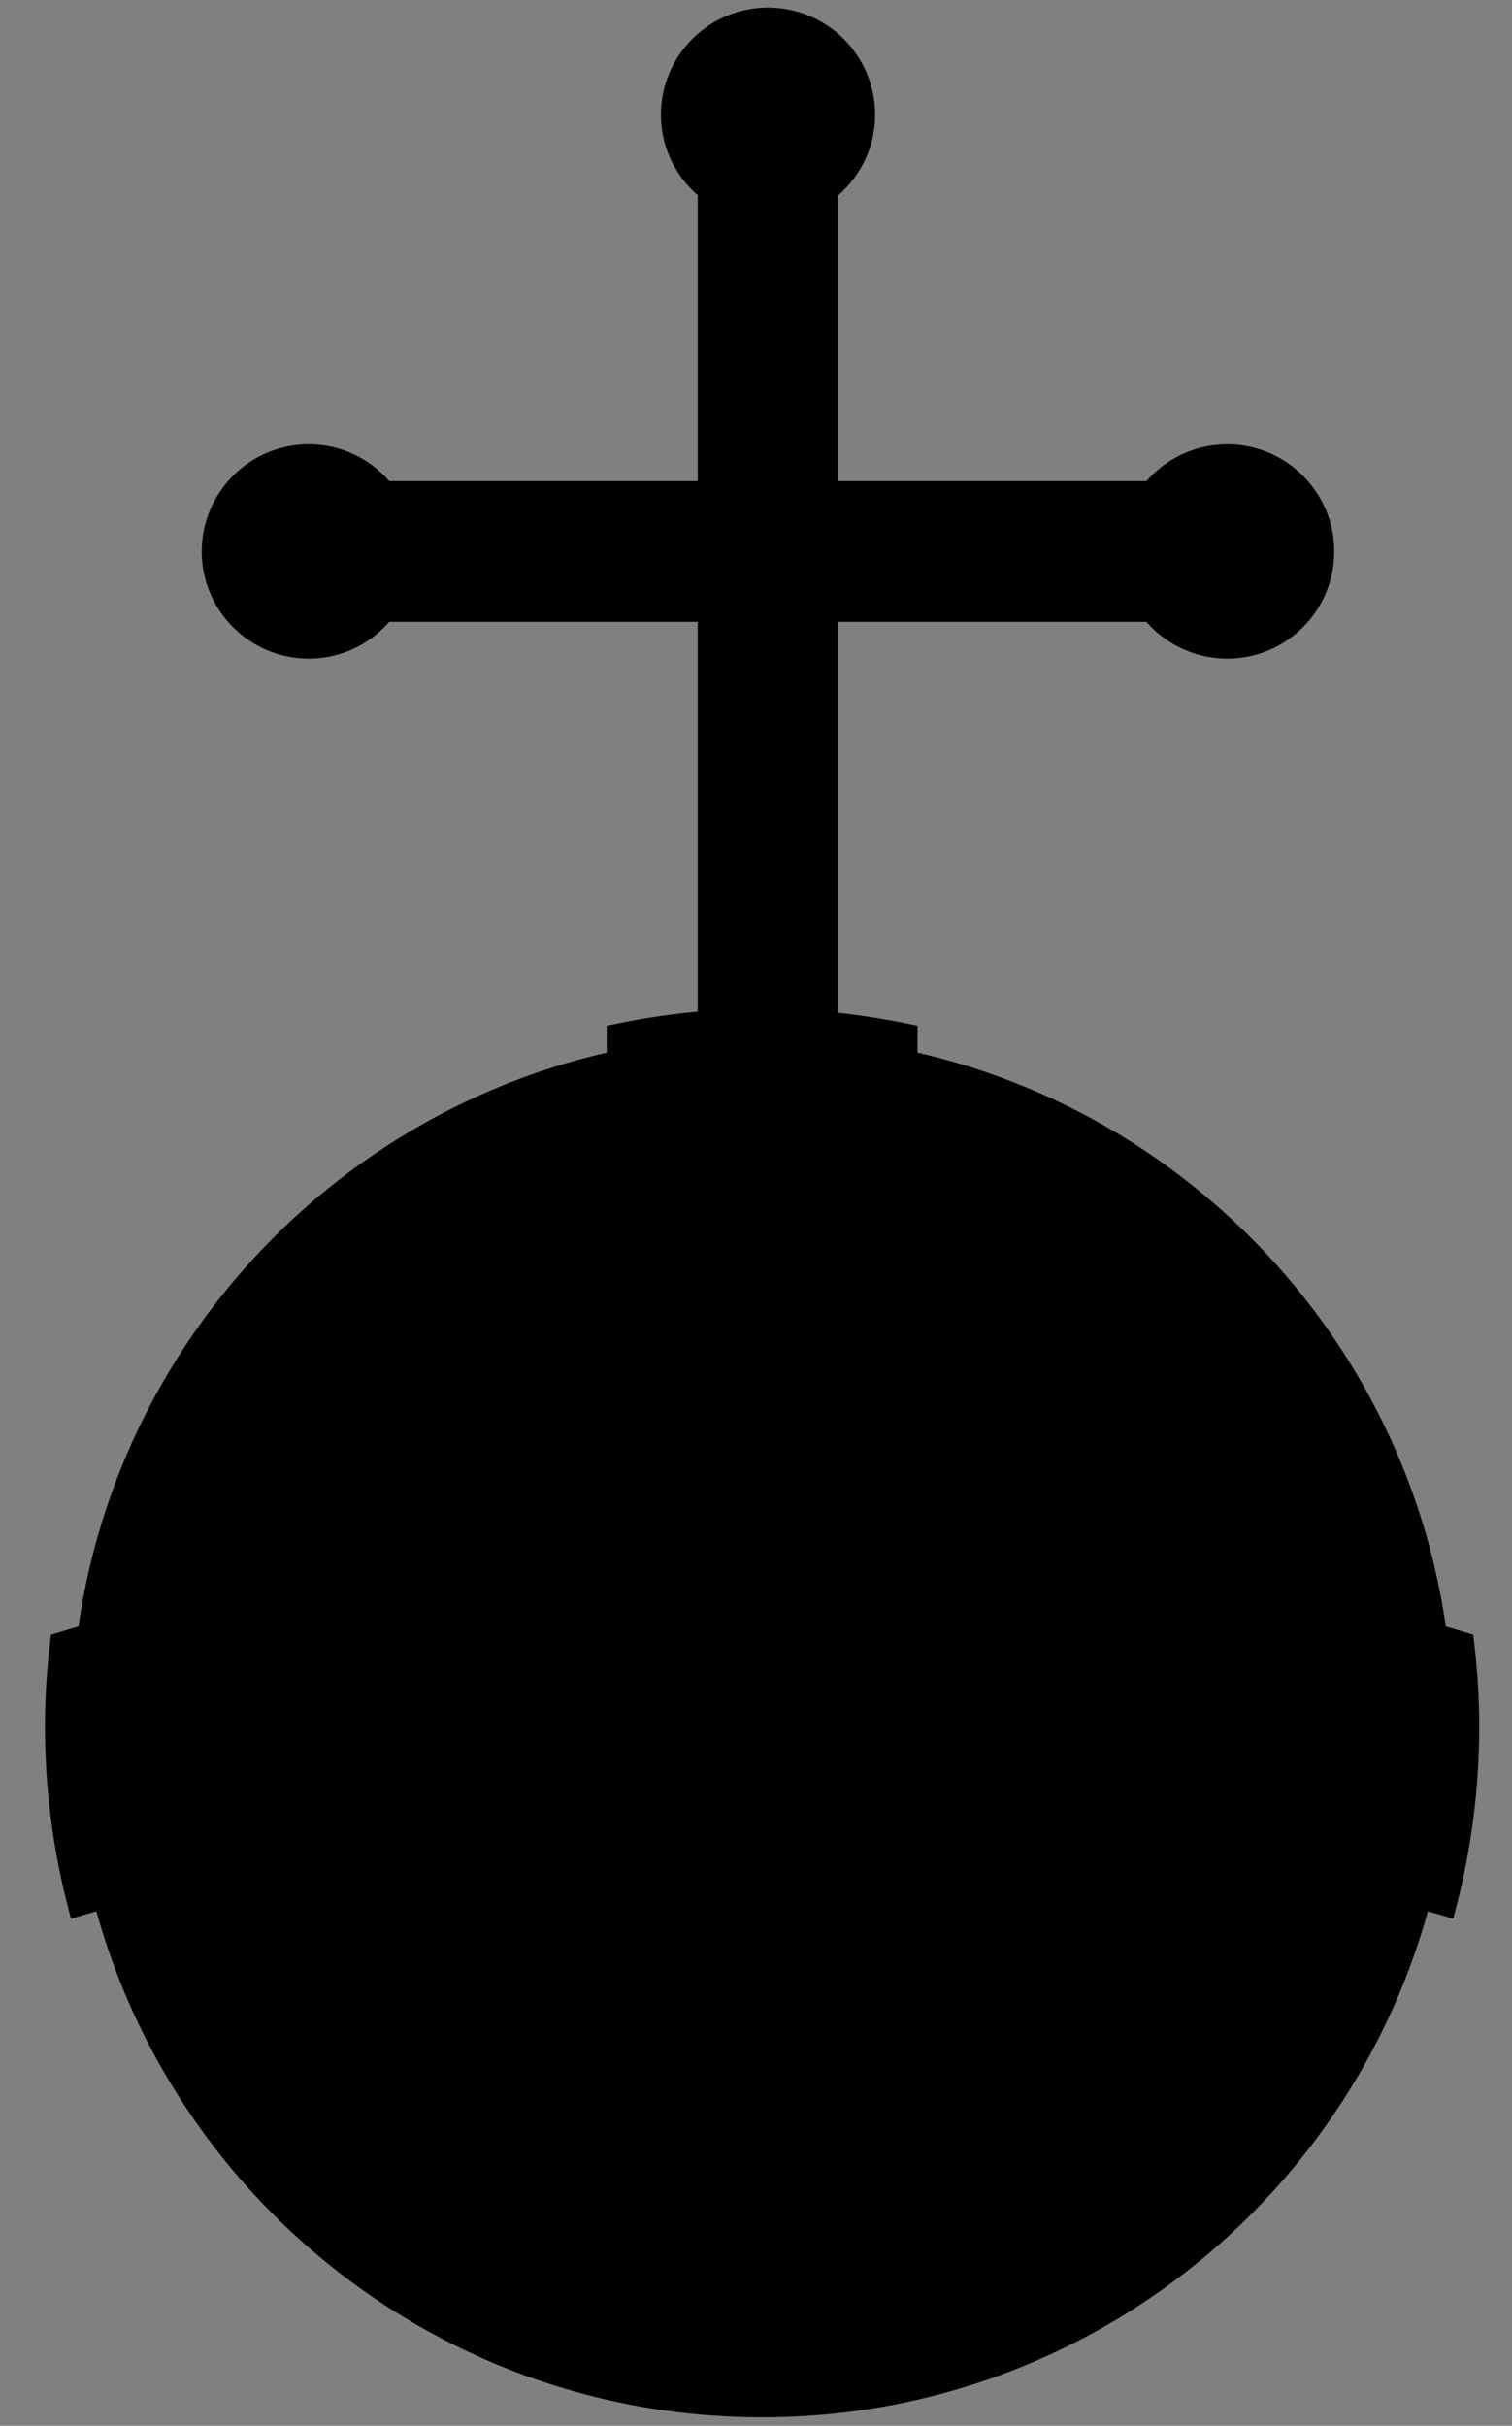<?xml version='1.0' encoding='utf-8'?>
<svg xmlns:svg="http://www.w3.org/2000/svg" xmlns:rdf="http://www.w3.org/1999/02/22-rdf-syntax-ns#" xmlns:inkscape="http://www.inkscape.org/namespaces/inkscape" xmlns:dc="http://purl.org/dc/elements/1.1/" xmlns:cc="http://creativecommons.org/ns#" xmlns="http://www.w3.org/2000/svg" xmlns:xlink="http://www.w3.org/1999/xlink" version="1.1" id="svg2" x="0px" y="0px" width="182px" height="291.834px" viewBox="0 0 182 291.834" xml:space="preserve" preserveAspectRatio="xMidYMid meet">
<rect x="0" y="0" width="182" height="291.834" fill="#808080" stroke="none"/>
<defs>
	
	</defs>
<g id="g9086" transform="translate(-1746.88,-573.009)">
</g>
<g id="g9088" transform="translate(-1690.451,-649.649)">
</g>
<g id="layer2" transform="translate(-1690.451,-649.649)">
</g>
<g id="g9289" transform="translate(-1690.451,-649.649)">
</g>
<g id="g37035" transform="matrix(0.924,0,0,0.943,483.688,1.575)">
	<g id="g6354" transform="translate(-60.774,-125.207)">
		<g id="g17924">
			<g id="layer1-6" transform="matrix(1.222,0,0,1.222,-165.704,197.109)">
				<g id="g11519" transform="matrix(0.744,0,0,0.83,193.262,73.149)">
					<g id="g11521" transform="translate(-20.47,-278.112)">
						<g id="g12111" transform="matrix(1,0,0,0.9,-94.24,-7.107)">
						</g>
					</g>
				</g>
			</g>
		</g>
	</g>
</g>
<g id="Field" transform="matrix(0.228,0,0,0.228,-2650.693,1488.772)">
</g>
<g id="Trick" transform="matrix(0.228,0,0,0.228,-2650.693,1488.772)">
</g>
<g id="Border" transform="matrix(0.228,0,0,0.228,-2650.693,1488.772)">
</g>
<g id="Field-5" transform="matrix(0.228,0,0,0.228,-2668.43,1464.871)">
</g>
<g id="Trick-0" transform="matrix(0.228,0,0,0.228,-2668.43,1464.871)">
</g>
<g id="Border-7" transform="matrix(0.228,0,0,0.228,-2668.43,1464.871)">
</g>
<g id="Field-3" transform="matrix(0.228,0,0,0.228,-2668.464,1488.055)">
</g>
<g id="Border-5" transform="matrix(0.228,0,0,0.228,-2668.464,1488.055)">
</g>
<g id="use3104" transform="matrix(0.228,0,0,0.228,-2668.414,1488.069)">
</g>
<g id="Trick-4" transform="matrix(0.228,0,0,0.228,-2668.282,1488.019)">
</g>
<g id="Field-2" transform="matrix(0.228,0,0,0.228,-2668.43,1511.239)">
</g>
<g id="Trick-2" transform="matrix(0.228,0,0,0.228,-2668.43,1511.239)">
</g>
<g id="Border-1" transform="matrix(0.228,0,0,0.228,-2668.43,1511.239)">
</g>
<g id="Field-36" transform="matrix(0.228,0,0,0.228,-2668.43,1534.424)">
</g>
<g id="Trick-08" transform="matrix(0.228,0,0,0.228,-2668.43,1534.424)">
</g>
<g id="Border-8" transform="matrix(0.228,0,0,0.228,-2668.43,1534.424)">
</g>
<g id="Field-9" transform="matrix(0.228,0,0,0.228,-2668.43,1557.608)">
</g>
<g id="Trick-8" transform="matrix(0.228,0,0,0.228,-2668.43,1557.608)">
</g>
<g id="Border-4" transform="matrix(0.228,0,0,0.228,-2668.43,1557.608)">
</g>
<g id="Field-1" transform="matrix(0.228,0,0,0.228,-2650.37,1555.637)">
</g>
<g id="Trick-5" transform="matrix(0.228,0,0,0.228,-2650.37,1555.637)">
</g>
<g id="Border-9" transform="matrix(0.228,0,0,0.228,-2650.37,1555.637)">
</g>
<g id="Field-17" transform="matrix(0.228,0,0,0.228,-2649.725,1533.349)">
</g>
<g id="Trick-1" transform="matrix(0.228,0,0,0.228,-2649.725,1533.349)">
</g>
<g id="Border-99" transform="matrix(0.228,0,0,0.228,-2649.725,1533.349)">
</g>
<g id="Field-53" transform="matrix(0.228,0,0,0.228,-2689.07,1489.776)">
</g>
<g id="Trick-12" transform="matrix(0.228,0,0,0.228,-2689.07,1489.776)">
</g>
<g id="Border-12" transform="matrix(0.228,0,0,0.228,-2689.07,1489.776)">
</g>
<g id="Field-94" transform="matrix(0.228,0,0,0.228,-2648.758,1511.025)">
</g>
<g id="Trick-09" transform="matrix(0.228,0,0,0.228,-2648.758,1511.025)">
</g>
<g id="Border-51" transform="matrix(0.228,0,0,0.228,-2648.758,1511.025)">
</g>
<g id="Field-21" transform="matrix(0.228,0,0,0.228,-2666.173,1582.226)">
</g>
<g id="Trick-46" transform="matrix(0.228,0,0,0.228,-2666.173,1582.226)">
</g>
<g id="Border-0" transform="matrix(0.228,0,0,0.228,-2666.173,1582.226)">
</g>
<ellipse id="ellipse5679" fill="black" cx="1322.121" cy="1054.151" rx="0" ry="0"/>
<ellipse id="ellipse5683" fill="#FFFFFF" cx="1322.121" cy="1053.923" rx="0" ry="0"/>
<ellipse id="ellipse5749" fill="black" cx="1353.546" cy="1053.468" rx="0" ry="0"/>
<ellipse id="ellipse5753" fill="#FFFFFF" cx="1353.546" cy="1053.468" rx="0" ry="0"/>
<ellipse id="ellipse5819" fill="black" cx="1337.606" cy="1081.477" rx="0" ry="0"/>
<ellipse id="ellipse5823" fill="#FFFFFF" cx="1337.606" cy="1081.249" rx="0" ry="0"/>
<g id="Field-23" transform="matrix(0.228,0,0,0.228,-886.384,1402.609)">
</g>
<g id="Trick-18" transform="matrix(0.228,0,0,0.228,-886.384,1402.609)">
</g>
<g id="Border-74" transform="matrix(0.228,0,0,0.228,-886.384,1402.609)">
</g>
<g id="Field-5-6" transform="matrix(0.228,0,0,0.228,-904.121,1378.708)">
</g>
<g id="Trick-0-3" transform="matrix(0.228,0,0,0.228,-904.121,1378.708)">
</g>
<g id="Border-7-8" transform="matrix(0.228,0,0,0.228,-904.121,1378.708)">
</g>
<g id="Field-3-5" transform="matrix(0.228,0,0,0.228,-904.155,1401.892)">
</g>
<g id="Border-5-0" transform="matrix(0.228,0,0,0.228,-904.155,1401.892)">
</g>
<g id="use3104-1" transform="matrix(0.228,0,0,0.228,-904.105,1401.906)">
</g>
<g id="Trick-4-2" transform="matrix(0.228,0,0,0.228,-903.973,1401.856)">
</g>
<g id="Field-2-4" transform="matrix(0.228,0,0,0.228,-904.121,1425.076)">
</g>
<g id="Trick-2-8" transform="matrix(0.228,0,0,0.228,-904.121,1425.076)">
</g>
<g id="Border-1-5" transform="matrix(0.228,0,0,0.228,-904.121,1425.076)">
</g>
<g id="Field-36-2" transform="matrix(0.228,0,0,0.228,-904.121,1448.261)">
</g>
<g id="Trick-08-5" transform="matrix(0.228,0,0,0.228,-904.121,1448.261)">
</g>
<g id="Border-8-2" transform="matrix(0.228,0,0,0.228,-904.121,1448.261)">
</g>
<g id="Field-9-9" transform="matrix(0.228,0,0,0.228,-904.121,1471.445)">
</g>
<g id="Trick-8-1" transform="matrix(0.228,0,0,0.228,-904.121,1471.445)">
</g>
<g id="Border-4-3" transform="matrix(0.228,0,0,0.228,-904.121,1471.445)">
</g>
<g id="Field-1-1" transform="matrix(0.228,0,0,0.228,-886.061,1469.474)">
</g>
<g id="Trick-5-5" transform="matrix(0.228,0,0,0.228,-886.061,1469.474)">
</g>
<g id="Border-9-2" transform="matrix(0.228,0,0,0.228,-886.061,1469.474)">
</g>
<g id="Field-17-9" transform="matrix(0.228,0,0,0.228,-885.416,1447.186)">
</g>
<g id="Trick-1-4" transform="matrix(0.228,0,0,0.228,-885.416,1447.186)">
</g>
<g id="Border-99-4" transform="matrix(0.228,0,0,0.228,-885.416,1447.186)">
</g>
<g id="Field-53-0" transform="matrix(0.228,0,0,0.228,-924.761,1403.613)">
</g>
<g id="Trick-12-7" transform="matrix(0.228,0,0,0.228,-924.761,1403.613)">
</g>
<g id="Border-12-4" transform="matrix(0.228,0,0,0.228,-924.761,1403.613)">
</g>
<g id="Field-94-7" transform="matrix(0.228,0,0,0.228,-884.449,1424.862)">
</g>
<g id="Trick-09-9" transform="matrix(0.228,0,0,0.228,-884.449,1424.862)">
</g>
<g id="Border-51-0" transform="matrix(0.228,0,0,0.228,-884.449,1424.862)">
</g>
<g id="Field-21-2" transform="matrix(0.228,0,0,0.228,-901.864,1496.063)">
</g>
<g id="Trick-46-2" transform="matrix(0.228,0,0,0.228,-901.864,1496.063)">
</g>
<g id="Border-0-6" transform="matrix(0.228,0,0,0.228,-901.864,1496.063)">
</g>
<path id="path4156" fill="#FFFFFF" d="M0-4.5"/>
<g id="Field-20" transform="matrix(0.228,0,0,0.228,-2519.962,1990.891)">
</g>
<g id="Trick-3" transform="matrix(0.228,0,0,0.228,-2519.962,1990.891)">
</g>
<g id="Border-04" transform="matrix(0.228,0,0,0.228,-2519.962,1990.891)">
</g>
<g id="Field-5-0" transform="matrix(0.228,0,0,0.228,-2537.699,1966.99)">
</g>
<g id="Trick-0-0" transform="matrix(0.228,0,0,0.228,-2537.699,1966.99)">
</g>
<g id="Border-7-5" transform="matrix(0.228,0,0,0.228,-2537.699,1966.99)">
</g>
<g id="Field-3-57" transform="matrix(0.228,0,0,0.228,-2537.733,1990.174)">
</g>
<g id="Border-5-03" transform="matrix(0.228,0,0,0.228,-2537.733,1990.174)">
</g>
<g id="use3104-8" transform="matrix(0.228,0,0,0.228,-2537.683,1990.188)">
</g>
<g id="Trick-4-6" transform="matrix(0.228,0,0,0.228,-2537.551,1990.138)">
</g>
<g id="Field-2-9" transform="matrix(0.228,0,0,0.228,-2537.699,2013.359)">
</g>
<g id="Trick-2-1" transform="matrix(0.228,0,0,0.228,-2537.699,2013.359)">
</g>
<g id="Border-1-0" transform="matrix(0.228,0,0,0.228,-2537.699,2013.359)">
</g>
<g id="Field-36-0" transform="matrix(0.228,0,0,0.228,-2537.699,2036.543)">
</g>
<g id="Trick-08-58" transform="matrix(0.228,0,0,0.228,-2537.699,2036.543)">
</g>
<g id="Border-8-5" transform="matrix(0.228,0,0,0.228,-2537.699,2036.543)">
</g>
<g id="Field-9-7" transform="matrix(0.228,0,0,0.228,-2537.699,2059.727)">
</g>
<g id="Trick-8-9" transform="matrix(0.228,0,0,0.228,-2537.699,2059.727)">
</g>
<g id="Border-4-6" transform="matrix(0.228,0,0,0.228,-2537.699,2059.727)">
</g>
<g id="Field-1-9" transform="matrix(0.228,0,0,0.228,-2519.639,2057.756)">
</g>
<g id="Trick-5-6" transform="matrix(0.228,0,0,0.228,-2519.639,2057.756)">
</g>
<g id="Border-9-28" transform="matrix(0.228,0,0,0.228,-2519.639,2057.756)">
</g>
<g id="Field-17-8" transform="matrix(0.228,0,0,0.228,-2518.994,2035.468)">
</g>
<g id="Trick-1-43" transform="matrix(0.228,0,0,0.228,-2518.994,2035.468)">
</g>
<g id="Border-99-2" transform="matrix(0.228,0,0,0.228,-2518.994,2035.468)">
</g>
<g id="Field-53-6" transform="matrix(0.228,0,0,0.228,-2558.339,1991.895)">
</g>
<g id="Trick-12-8" transform="matrix(0.228,0,0,0.228,-2558.339,1991.895)">
</g>
<g id="Border-12-2" transform="matrix(0.228,0,0,0.228,-2558.339,1991.895)">
</g>
<g id="Field-94-1" transform="matrix(0.228,0,0,0.228,-2518.027,2013.144)">
</g>
<g id="Trick-09-8" transform="matrix(0.228,0,0,0.228,-2518.027,2013.144)">
</g>
<g id="Border-51-3" transform="matrix(0.228,0,0,0.228,-2518.027,2013.144)">
</g>
<g id="Field-21-6" transform="matrix(0.228,0,0,0.228,-2535.442,2084.345)">
</g>
<g id="Trick-46-5" transform="matrix(0.228,0,0,0.228,-2535.442,2084.345)">
</g>
<g id="Border-0-0" transform="matrix(0.228,0,0,0.228,-2535.442,2084.345)">
</g>
<ellipse id="ellipse5679-0" fill="black" cx="1452.853" cy="1556.271" rx="0" ry="0"/>
<ellipse id="ellipse5683-1" fill="#FFFFFF" cx="1452.853" cy="1556.043" rx="0" ry="0"/>
<ellipse id="ellipse5749-7" fill="black" cx="1484.276" cy="1555.587" rx="0" ry="0"/>
<ellipse id="ellipse5753-0" fill="#FFFFFF" cx="1484.276" cy="1555.587" rx="0" ry="0"/>
<ellipse id="ellipse5819-6" fill="black" cx="1468.337" cy="1583.596" rx="0" ry="0"/>
<ellipse id="ellipse5823-7" fill="#FFFFFF" cx="1468.337" cy="1583.368" rx="0" ry="0"/>
<g id="Field-23-7" transform="matrix(0.228,0,0,0.228,-755.653,1904.728)">
</g>
<g id="Trick-18-6" transform="matrix(0.228,0,0,0.228,-755.653,1904.728)">
</g>
<g id="Border-74-7" transform="matrix(0.228,0,0,0.228,-755.653,1904.728)">
</g>
<g id="Field-5-6-5" transform="matrix(0.228,0,0,0.228,-773.39,1880.827)">
</g>
<g id="Trick-0-3-5" transform="matrix(0.228,0,0,0.228,-773.39,1880.827)">
</g>
<g id="Border-7-8-3" transform="matrix(0.228,0,0,0.228,-773.39,1880.827)">
</g>
<g id="Field-3-5-8" transform="matrix(0.228,0,0,0.228,-773.424,1904.011)">
</g>
<g id="Border-5-0-6" transform="matrix(0.228,0,0,0.228,-773.424,1904.011)">
</g>
<g id="use3104-1-4" transform="matrix(0.228,0,0,0.228,-773.374,1904.025)">
</g>
<g id="Trick-4-2-2" transform="matrix(0.228,0,0,0.228,-773.242,1903.975)">
</g>
<g id="Field-2-4-9" transform="matrix(0.228,0,0,0.228,-773.39,1927.196)">
</g>
<g id="Trick-2-8-6" transform="matrix(0.228,0,0,0.228,-773.39,1927.196)">
</g>
<g id="Border-1-5-9" transform="matrix(0.228,0,0,0.228,-773.39,1927.196)">
</g>
<g id="Field-36-2-9" transform="matrix(0.228,0,0,0.228,-773.39,1950.38)">
</g>
<g id="Trick-08-5-9" transform="matrix(0.228,0,0,0.228,-773.39,1950.38)">
</g>
<g id="Border-8-2-2" transform="matrix(0.228,0,0,0.228,-773.39,1950.38)">
</g>
<g id="Field-9-9-9" transform="matrix(0.228,0,0,0.228,-773.39,1973.564)">
</g>
<g id="Trick-8-1-2" transform="matrix(0.228,0,0,0.228,-773.39,1973.564)">
</g>
<g id="Border-4-3-0" transform="matrix(0.228,0,0,0.228,-773.39,1973.564)">
</g>
<g id="Field-1-1-4" transform="matrix(0.228,0,0,0.228,-755.33,1971.593)">
</g>
<g id="Trick-5-5-4" transform="matrix(0.228,0,0,0.228,-755.33,1971.593)">
</g>
<g id="Border-9-2-8" transform="matrix(0.228,0,0,0.228,-755.33,1971.593)">
</g>
<g id="Field-17-9-5" transform="matrix(0.228,0,0,0.228,-754.685,1949.305)">
</g>
<g id="Trick-1-4-4" transform="matrix(0.228,0,0,0.228,-754.685,1949.305)">
</g>
<g id="Border-99-4-5" transform="matrix(0.228,0,0,0.228,-754.685,1949.305)">
</g>
<g id="Field-53-0-7" transform="matrix(0.228,0,0,0.228,-794.03,1905.732)">
</g>
<g id="Trick-12-7-5" transform="matrix(0.228,0,0,0.228,-794.03,1905.732)">
</g>
<g id="Border-12-4-2" transform="matrix(0.228,0,0,0.228,-794.03,1905.732)">
</g>
<g id="Field-94-7-7" transform="matrix(0.228,0,0,0.228,-753.718,1926.981)">
</g>
<g id="Trick-09-9-4" transform="matrix(0.228,0,0,0.228,-753.718,1926.981)">
</g>
<g id="Border-51-0-2" transform="matrix(0.228,0,0,0.228,-753.718,1926.981)">
</g>
<g id="Field-21-2-6" transform="matrix(0.228,0,0,0.228,-771.133,1998.182)">
</g>
<g id="Trick-46-2-0" transform="matrix(0.228,0,0,0.228,-771.133,1998.182)">
</g>
<g id="Border-0-6-9" transform="matrix(0.228,0,0,0.228,-771.133,1998.182)">
</g>
<path id="path4156-2" fill="#FFFFFF" d="M0-4.5"/>
<g id="g4228" transform="translate(138.772,8.968)">
	<g id="g4223" transform="matrix(1.266,0,0,1.266,35.322,-75.784)">
		<path id="path3069" fill="black" stroke="#000000" stroke-width="2.369" d="M-0.552,216.819    c-0.012,35.623-28.9,64.491-64.522,64.479c-35.606-0.012-64.467-28.872-64.478-64.479c0-35.622,28.877-64.5,64.5-64.5    C-29.431,152.319-0.552,181.197-0.552,216.819z"/>
		<path id="path3853" fill="black" stroke="#000000" stroke-width="2.369" d="M-64.493,54.683c-4.971,0-9,4.029-9,9    c0,2.892,1.38,5.447,3.5,7.094v28.906h-31.063c-1.646-2.12-4.202-3.5-7.094-3.5c-4.971,0-9,4.03-9,9c0,4.971,4.029,9,9,9    c2.892,0,5.448-1.38,7.094-3.5h31.063v55.719h11v-55.719h31.032c1.646,2.122,4.231,3.5,7.124,3.5c4.971,0,9-4.029,9-9    c0-4.97-4.029-9-9-9c-2.893,0-5.478,1.378-7.124,3.5h-31.032V70.776c2.119-1.647,3.5-4.202,3.5-7.094    C-55.493,58.712-59.522,54.683-64.493,54.683z"/>
		<path id="path3071" fill="black" stroke="#000000" stroke-width="2.369" d="M-65.056,149.807c-4.659,0-9.202,0.501-13.593,1.406    v48.875c-19.18,1.011-37.12,4.153-52.937,8.938c-0.297,2.557-0.469,5.144-0.469,7.781c0,5.802,0.738,11.443,2.125,16.812    c19.123-5.596,41.268-8.812,64.875-8.812c23.605,0,45.752,3.216,64.875,8.812c1.388-5.372,2.125-11.007,2.125-16.812    c0-2.637-0.173-5.224-0.469-7.781c-15.817-4.785-33.757-7.927-52.937-8.938v-48.875    C-55.853,150.308-60.396,149.807-65.056,149.807z"/>
	</g>
</g>
</svg>
